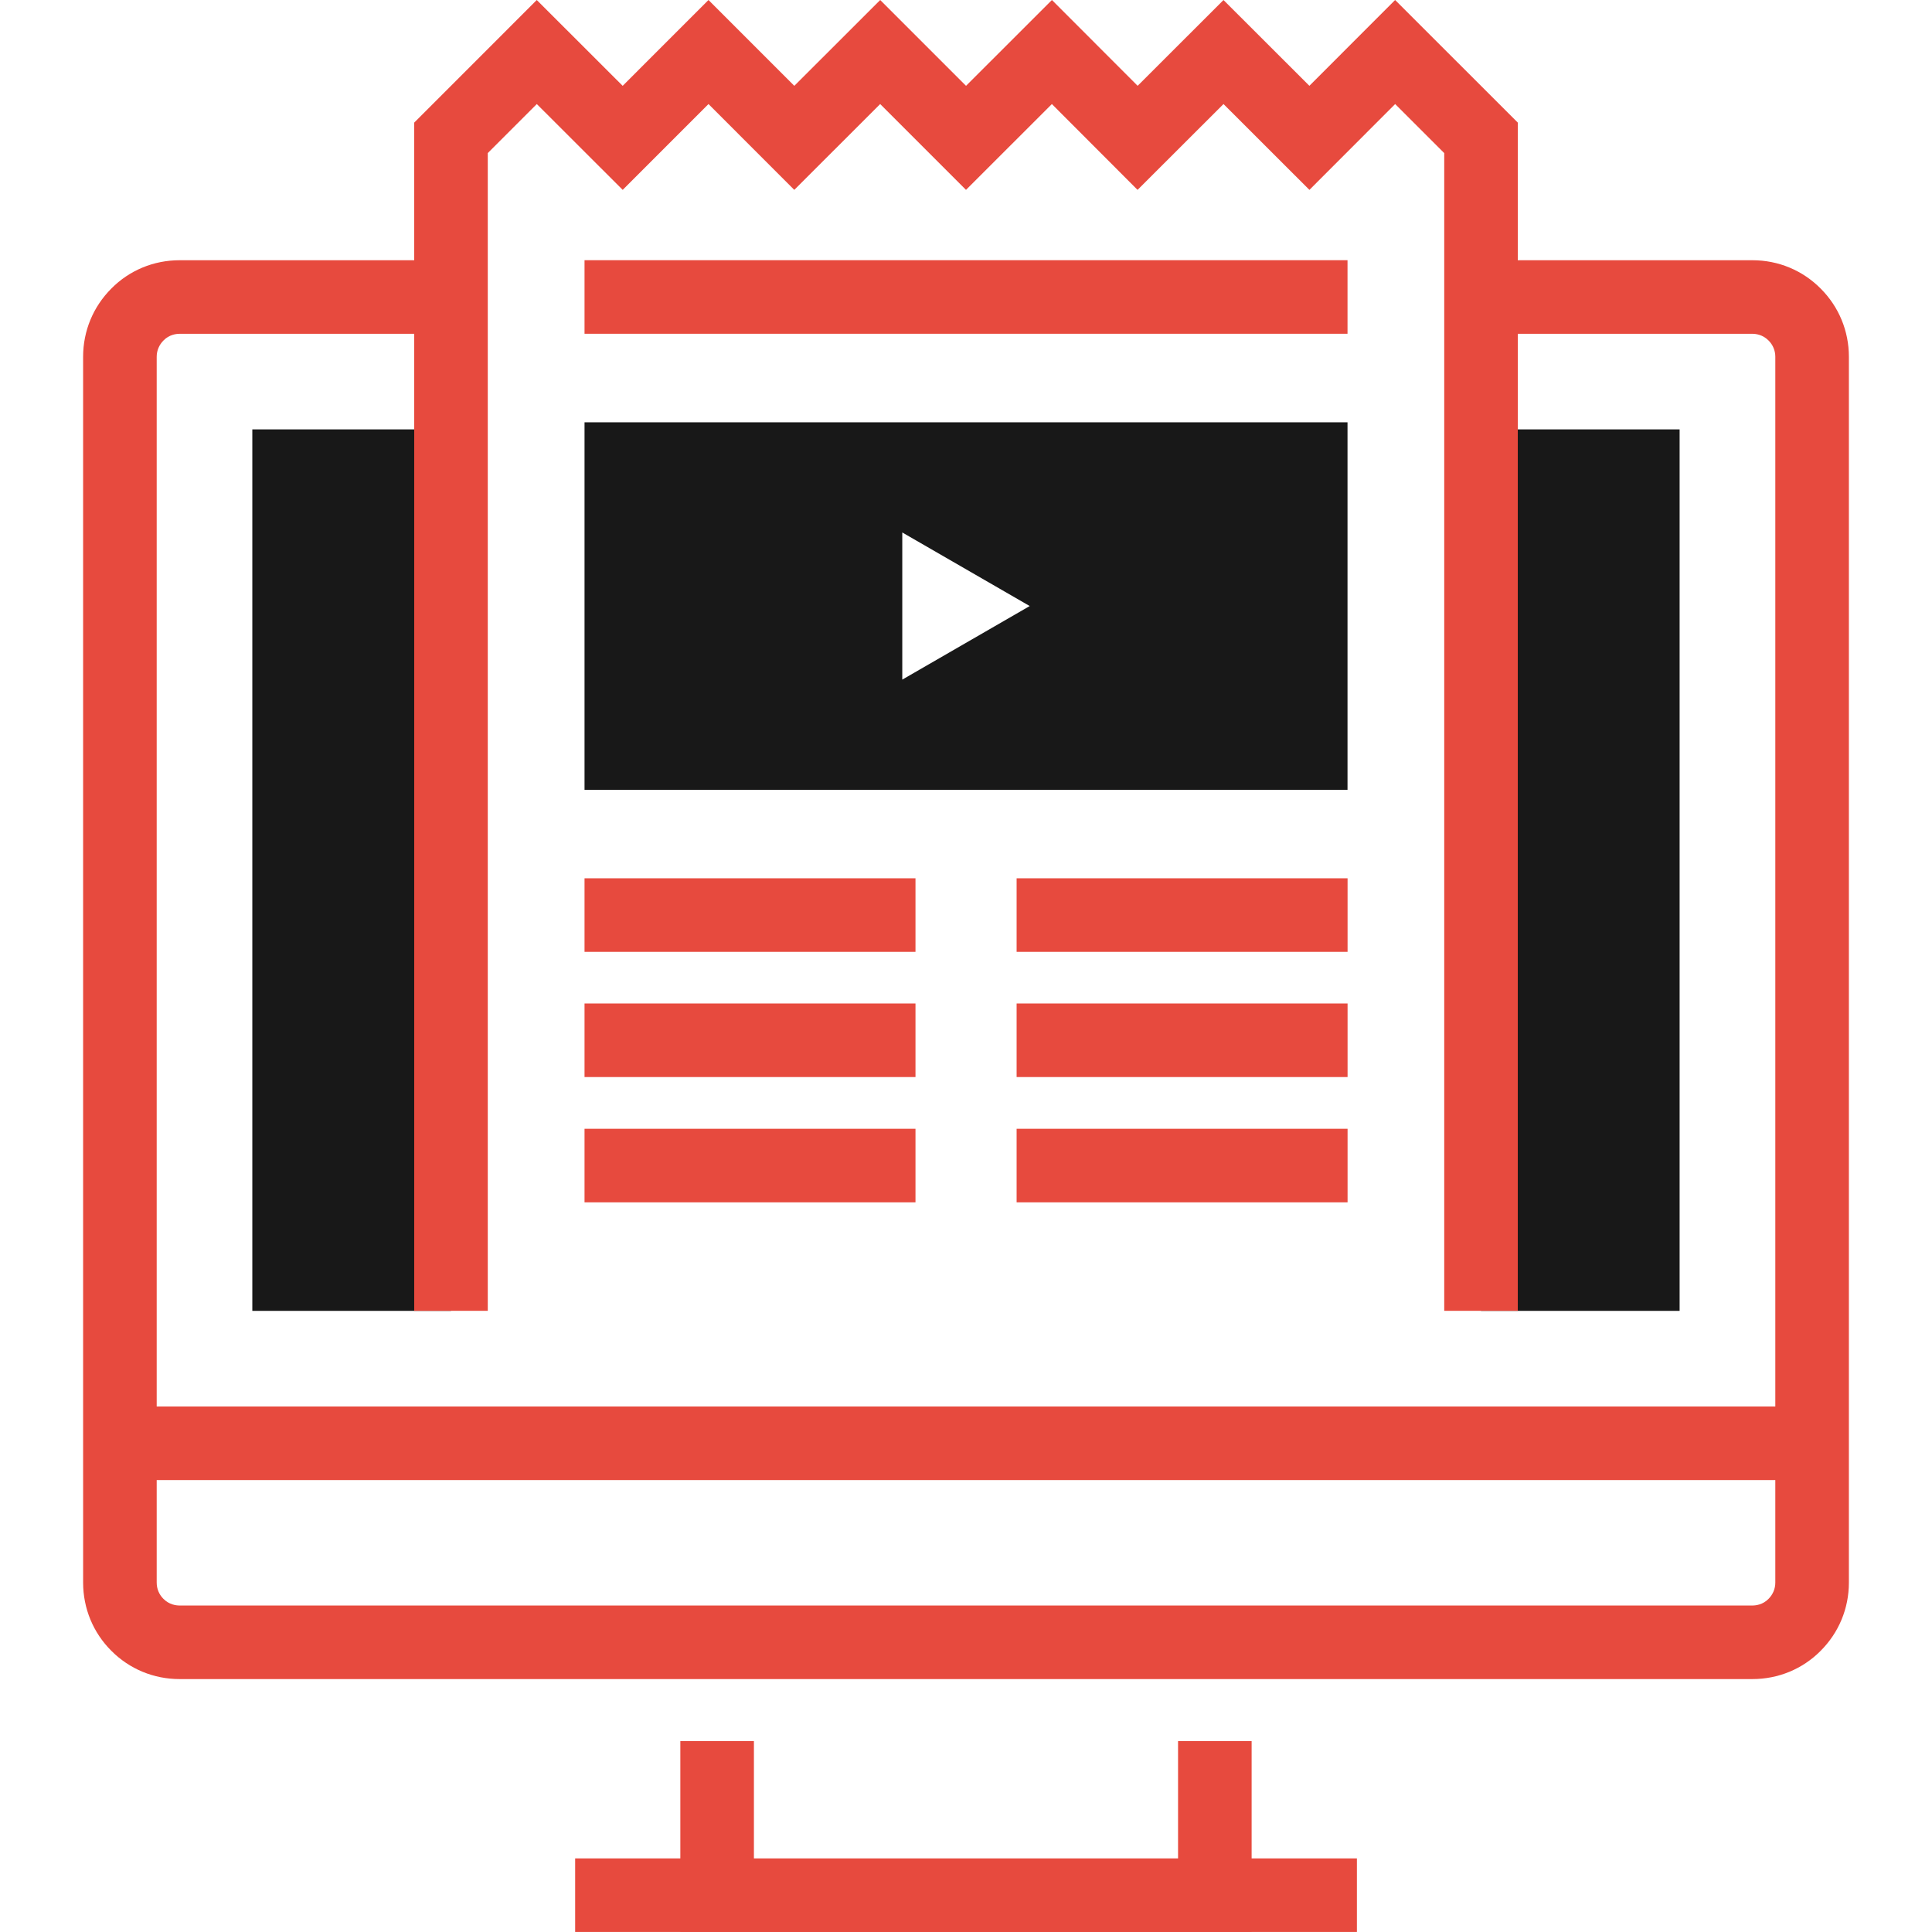 <svg id="Layer_1" data-name="Layer 1" xmlns="http://www.w3.org/2000/svg" viewBox="0 0 2000 2000">
    <defs>
        <style>
            .cls-1 {
                fill: #e74a3e;
            }
            
            .cls-2 {
                fill: #181818;
            }
        </style>
    </defs>
    <title>Icons-Analytics-And-Investment</title>
	<rect x="1533.102" y="444.5" class="cls-2" width="205.629" height="912.5"/>
	<rect x="261.199" y="444.5" class="cls-2" width="205.641" height="912.5"/>
	<path class="cls-2" d="M605.102,817.648h789.84v-380.5h-789.84V817.648z M934.039,551.211l131.922,76.16l-131.922,76.168V551.211z
		"/>
	<polygon class="cls-1" points="1295.68,1802.328 1219.52,1802.328 1219.52,1923.801 780.449,1923.801 780.449,1802.328 
		704.289,1802.328 704.289,1923.801 595.398,1923.801 595.398,1999.961 704.289,1999.961 704.289,2000 1295.68,2000 
		1295.68,1999.961 1404.66,1999.961 1404.66,1923.801 1295.68,1923.801 	"/>
	<path class="cls-1" d="M1884.844,298.832c-18.75-18.98-43.891-29.441-70.801-29.441h-242.824V126.91L1444.219,0l-88.75,88.828
		L1266.57,0.031l-88.891,88.797L1088.961,0l-88.93,88.852l-88.84-88.84l-88.922,88.84L733.43,0l-88.84,88.852l-88.93-88.84
		L428.781,126.93v142.461H185.969c-26.922,0-52.059,10.461-70.66,29.27c-18.871,18.871-29.27,43.969-29.27,70.641V1532.16h0.012
		v106.141c0,26.777,10.418,51.887,29.18,70.578c18.77,18.891,43.879,29.301,70.699,29.301h1628.121
		c26.84,0,51.949-10.41,70.539-29.121c18.941-18.871,29.371-43.969,29.371-70.75V1532.16h0.004V369.313
		C1913.965,342.641,1903.563,317.543,1884.844,298.832z M169.352,352.352c5.828-5.922,12.91-6.801,16.629-6.801h242.801v1011.43
		h76.16V158.469l50.758-50.758l88.922,88.84l88.809-88.832l88.809,88.832l88.922-88.84l88.84,88.84l88.898-88.832l88.691,88.84
		l88.98-88.859l88.93,88.859l88.75-88.84l50.809,50.762v1198.5h76.16V345.551h242.824c3.711,0,10.77,0.883,16.789,6.961
		c4.5,4.5,6.969,10.469,6.969,16.789V1456H162.211V369.313C162.211,362.98,164.68,357.012,169.352,352.352z M1837.793,1638.309
		c0,6.359-2.473,12.281-7.102,16.93c-5.871,5.922-12.949,6.781-16.641,6.781H185.93c-3.699,0-10.77-0.859-16.82-6.961
		c-4.438-4.441-6.898-10.379-6.898-16.75V1532.16h1675.582V1638.309z"/>
	<rect x="605.102" y="269.352" class="cls-1" width="789.84" height="76.16"/>
	<rect x="605.102" y="909.199" class="cls-1" width="342.602" height="76.16"/>
	<rect x="605.102" y="1038.801" class="cls-1" width="342.602" height="76.16"/>
	<rect x="605.102" y="1168.5" class="cls-1" width="342.602" height="76.16"/>
	<rect x="1052.398" y="909.199" class="cls-1" width="342.602" height="76.16"/>
	<rect x="1052.398" y="1038.801" class="cls-1" width="342.602" height="76.16"/>
	<rect x="1052.398" y="1168.5" class="cls-1" width="342.602" height="76.16"/>
</svg>
